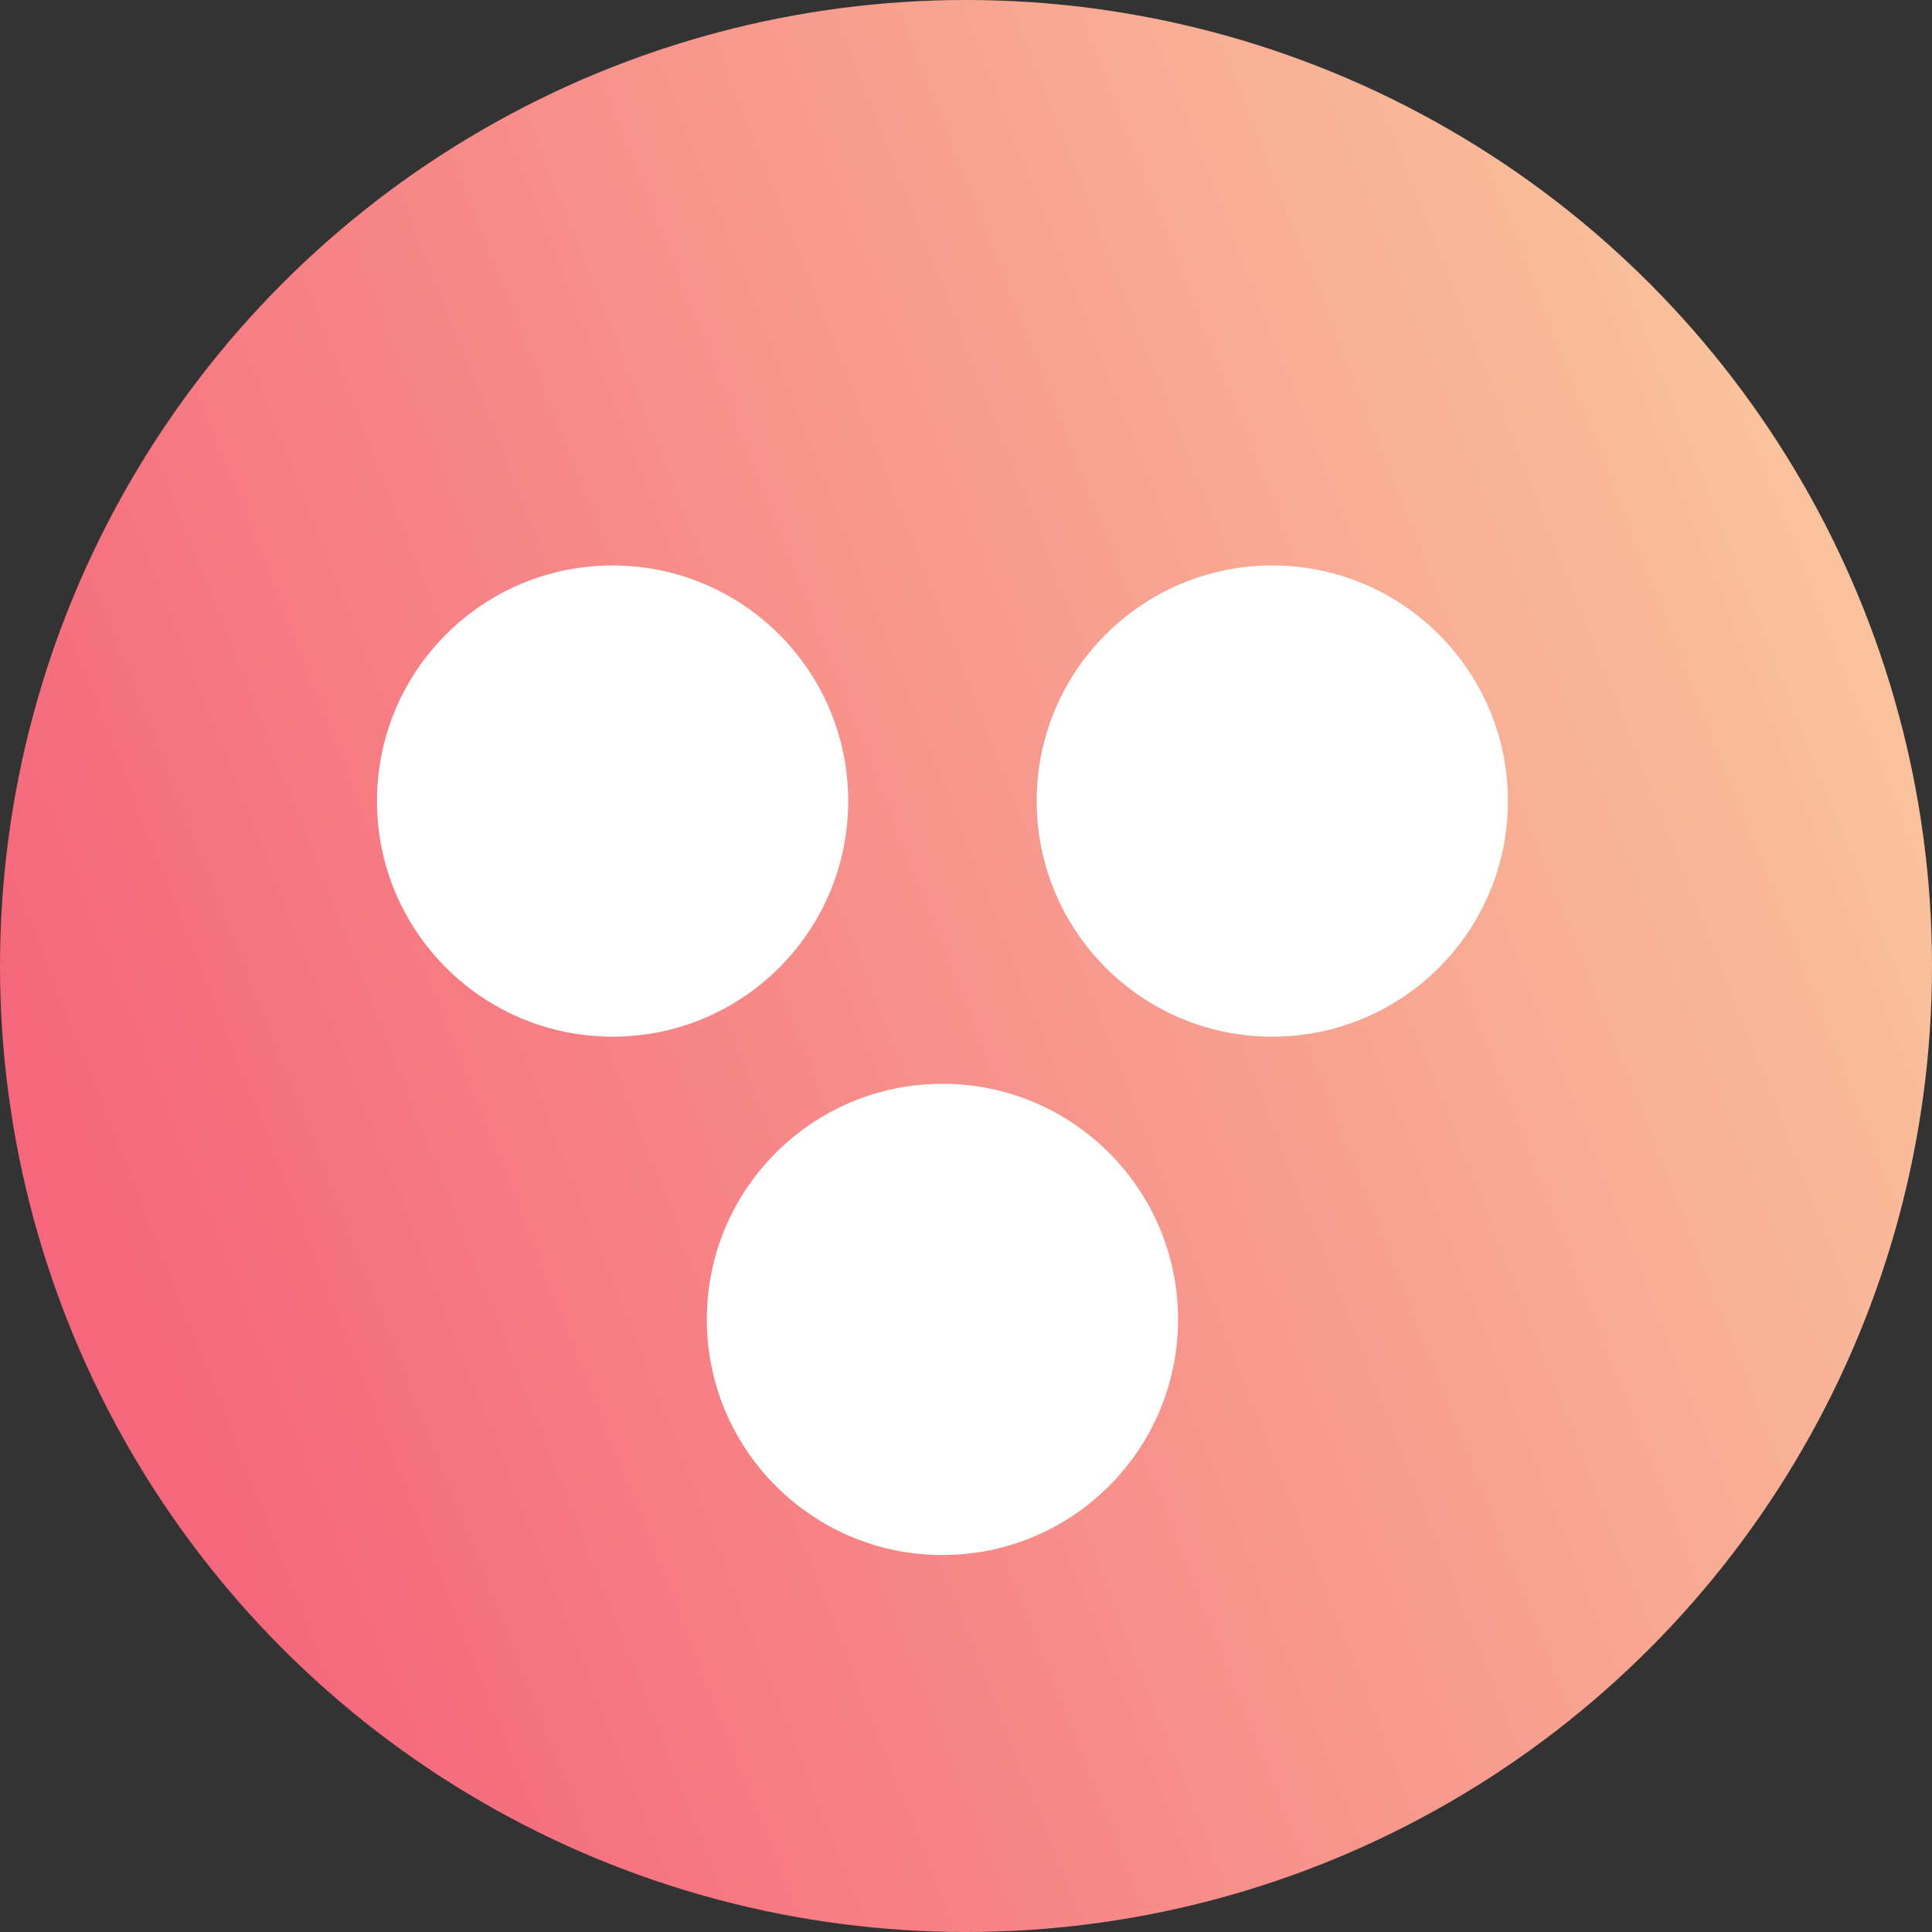 <svg xmlns="http://www.w3.org/2000/svg" xmlns:xlink="http://www.w3.org/1999/xlink" width="41" height="41" viewBox="0 0 41 41">
  <rect x="0" y="0" width="41" height="41" fill="#333333" stroke="none"/>
  <defs>
    <linearGradient id="linear-gradient" x1="0.038" y1="0.595" x2="0.916" y2="0.249" gradientUnits="objectBoundingBox">
      <stop offset="0" stop-color="#f5677c"/>
      <stop offset="1" stop-color="#f9c19c"/>
    </linearGradient>
  </defs>
  <g id="Group_146" data-name="Group 146" transform="translate(-4137 -2654.392)">
    <circle id="Ellipse_35" data-name="Ellipse 35" cx="20.5" cy="20.5" r="20.5" transform="translate(4137 2654.392)" fill="url(#linear-gradient)"/>
    <g id="Group_145" data-name="Group 145" transform="translate(4145 2666.392)">
      <circle id="Ellipse_37" data-name="Ellipse 37" cx="5" cy="5" r="5" fill="#fff"/>
      <circle id="Ellipse_38" data-name="Ellipse 38" cx="5" cy="5" r="5" transform="translate(7 11)" fill="#fff"/>
      <circle id="Ellipse_39" data-name="Ellipse 39" cx="5" cy="5" r="5" transform="translate(14)" fill="#fff"/>
    </g>
  </g>
</svg>
